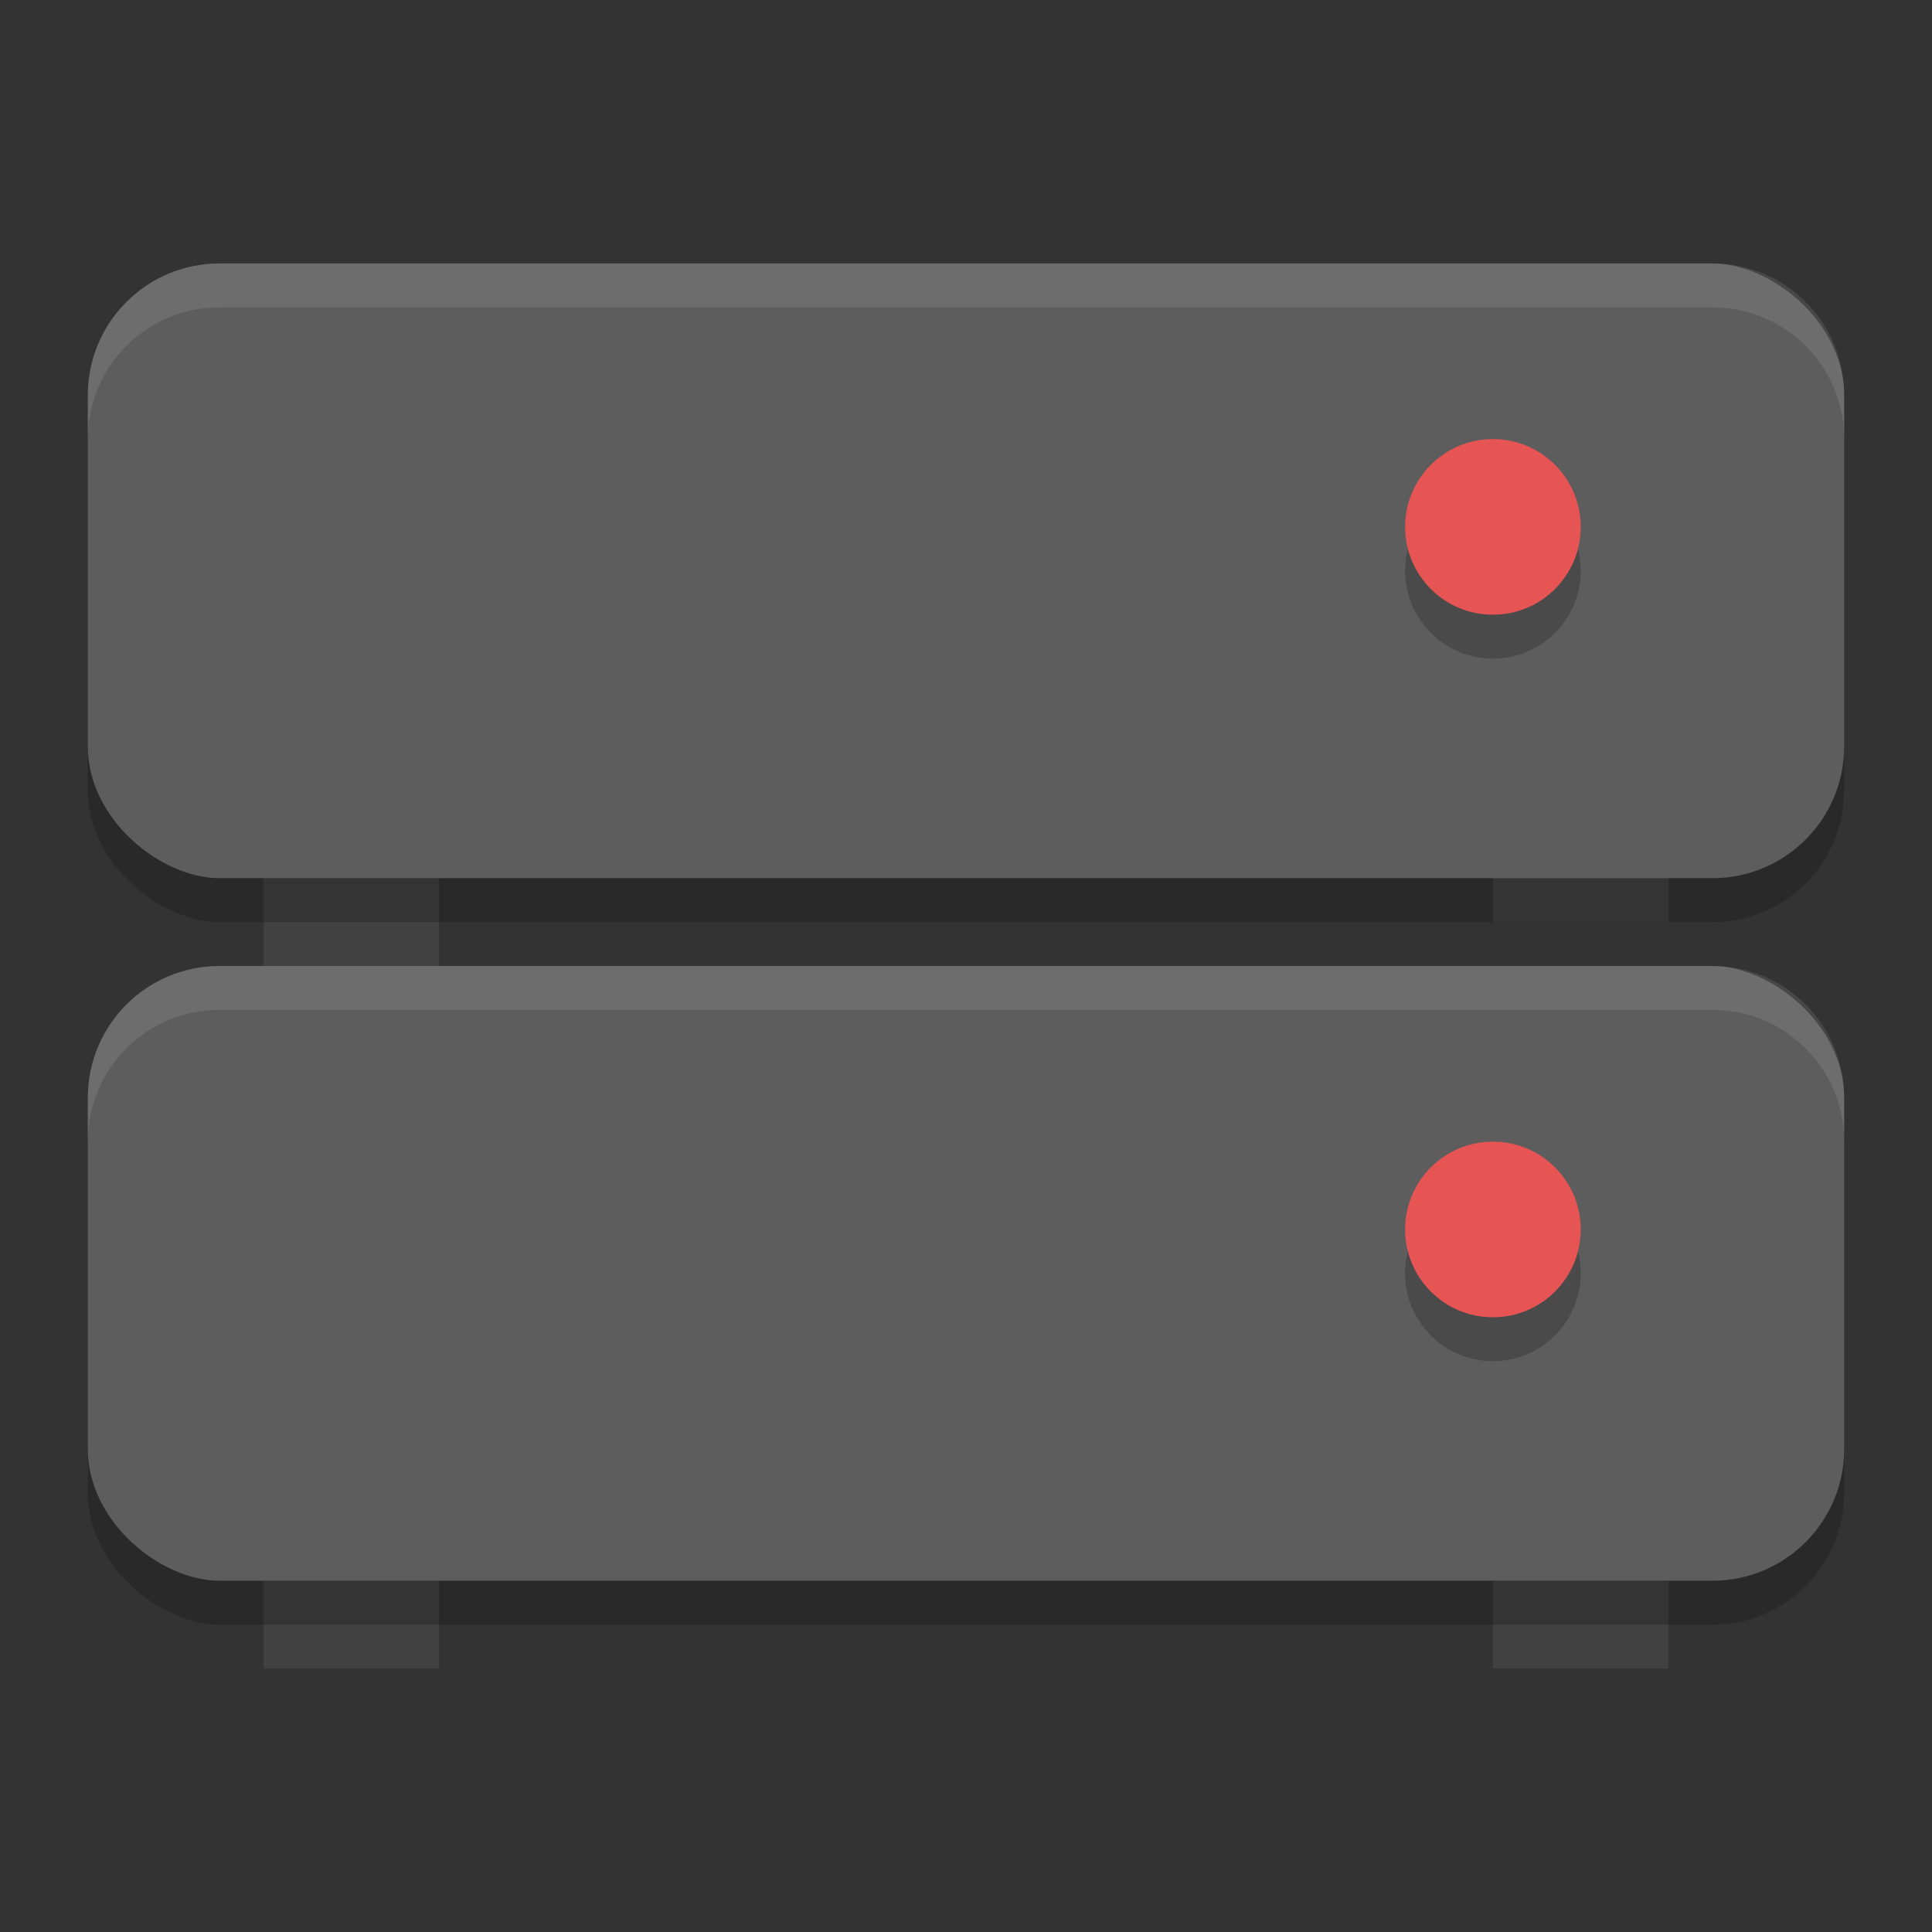 <?xml version="1.0" encoding="UTF-8" standalone="no"?>
<svg xmlns="http://www.w3.org/2000/svg" height="22" width="22" version="1">
 <rect width="100%" height="100%" fill="#333333" stroke="none"/>
 <rect y="18" x="17" height="1" width="2" style="fill:#414141"/>
 <rect style="fill:#414141" width="2" height="1" x="3" y="18"/>
 <rect style="opacity:0.2" x="-18.5" y="-21" width="7" height="20" ry="1.5" rx="1.5" transform="matrix(0,-1,-1,0,0,0)"/>
 <rect transform="matrix(0,-1,-1,0,0,0)" rx="1.5" ry="1.5" height="20" width="7" y="-21" x="-18" style="fill:#5d5d5d"/>
 <circle r="1" cy="14.5" cx="17" style="opacity:0.2"/>
 <circle style="fill:#e75454" cx="17" cy="14" r="1"/>
 <path style="opacity:0.1;fill:#ffffff" d="M 2.5,11 C 1.669,11 1,11.669 1,12.5 V 13 c 0,-0.831 0.669,-1.5 1.5,-1.5 h 17 c 0.831,0 1.5,0.669 1.5,1.5 V 12.5 C 21,11.669 20.331,11 19.5,11 Z"/>
 <rect style="fill:#414141" width="2" height="1" x="17" y="9.5"/>
 <rect y="10" x="3" height="1" width="2" style="fill:#414141"/>
 <rect transform="matrix(0,-1,-1,0,0,0)" rx="1.5" ry="1.5" height="20" width="7" y="-21" x="-10.5" style="opacity:0.2"/>
 <rect style="fill:#5d5d5d" x="-10" y="-21" width="7" height="20" ry="1.5" rx="1.5" transform="matrix(0,-1,-1,0,0,0)"/>
 <circle style="opacity:0.2" cx="17" cy="6.5" r="1"/>
 <circle r="1" cy="6" cx="17" style="fill:#e75454"/>
 <path d="M 2.5,3 C 1.669,3 1,3.669 1,4.5 V 5 C 1,4.169 1.669,3.5 2.5,3.5 h 17 C 20.331,3.5 21,4.169 21,5 V 4.5 C 21,3.669 20.331,3 19.5,3 Z" style="opacity:0.1;fill:#ffffff"/>
</svg>
